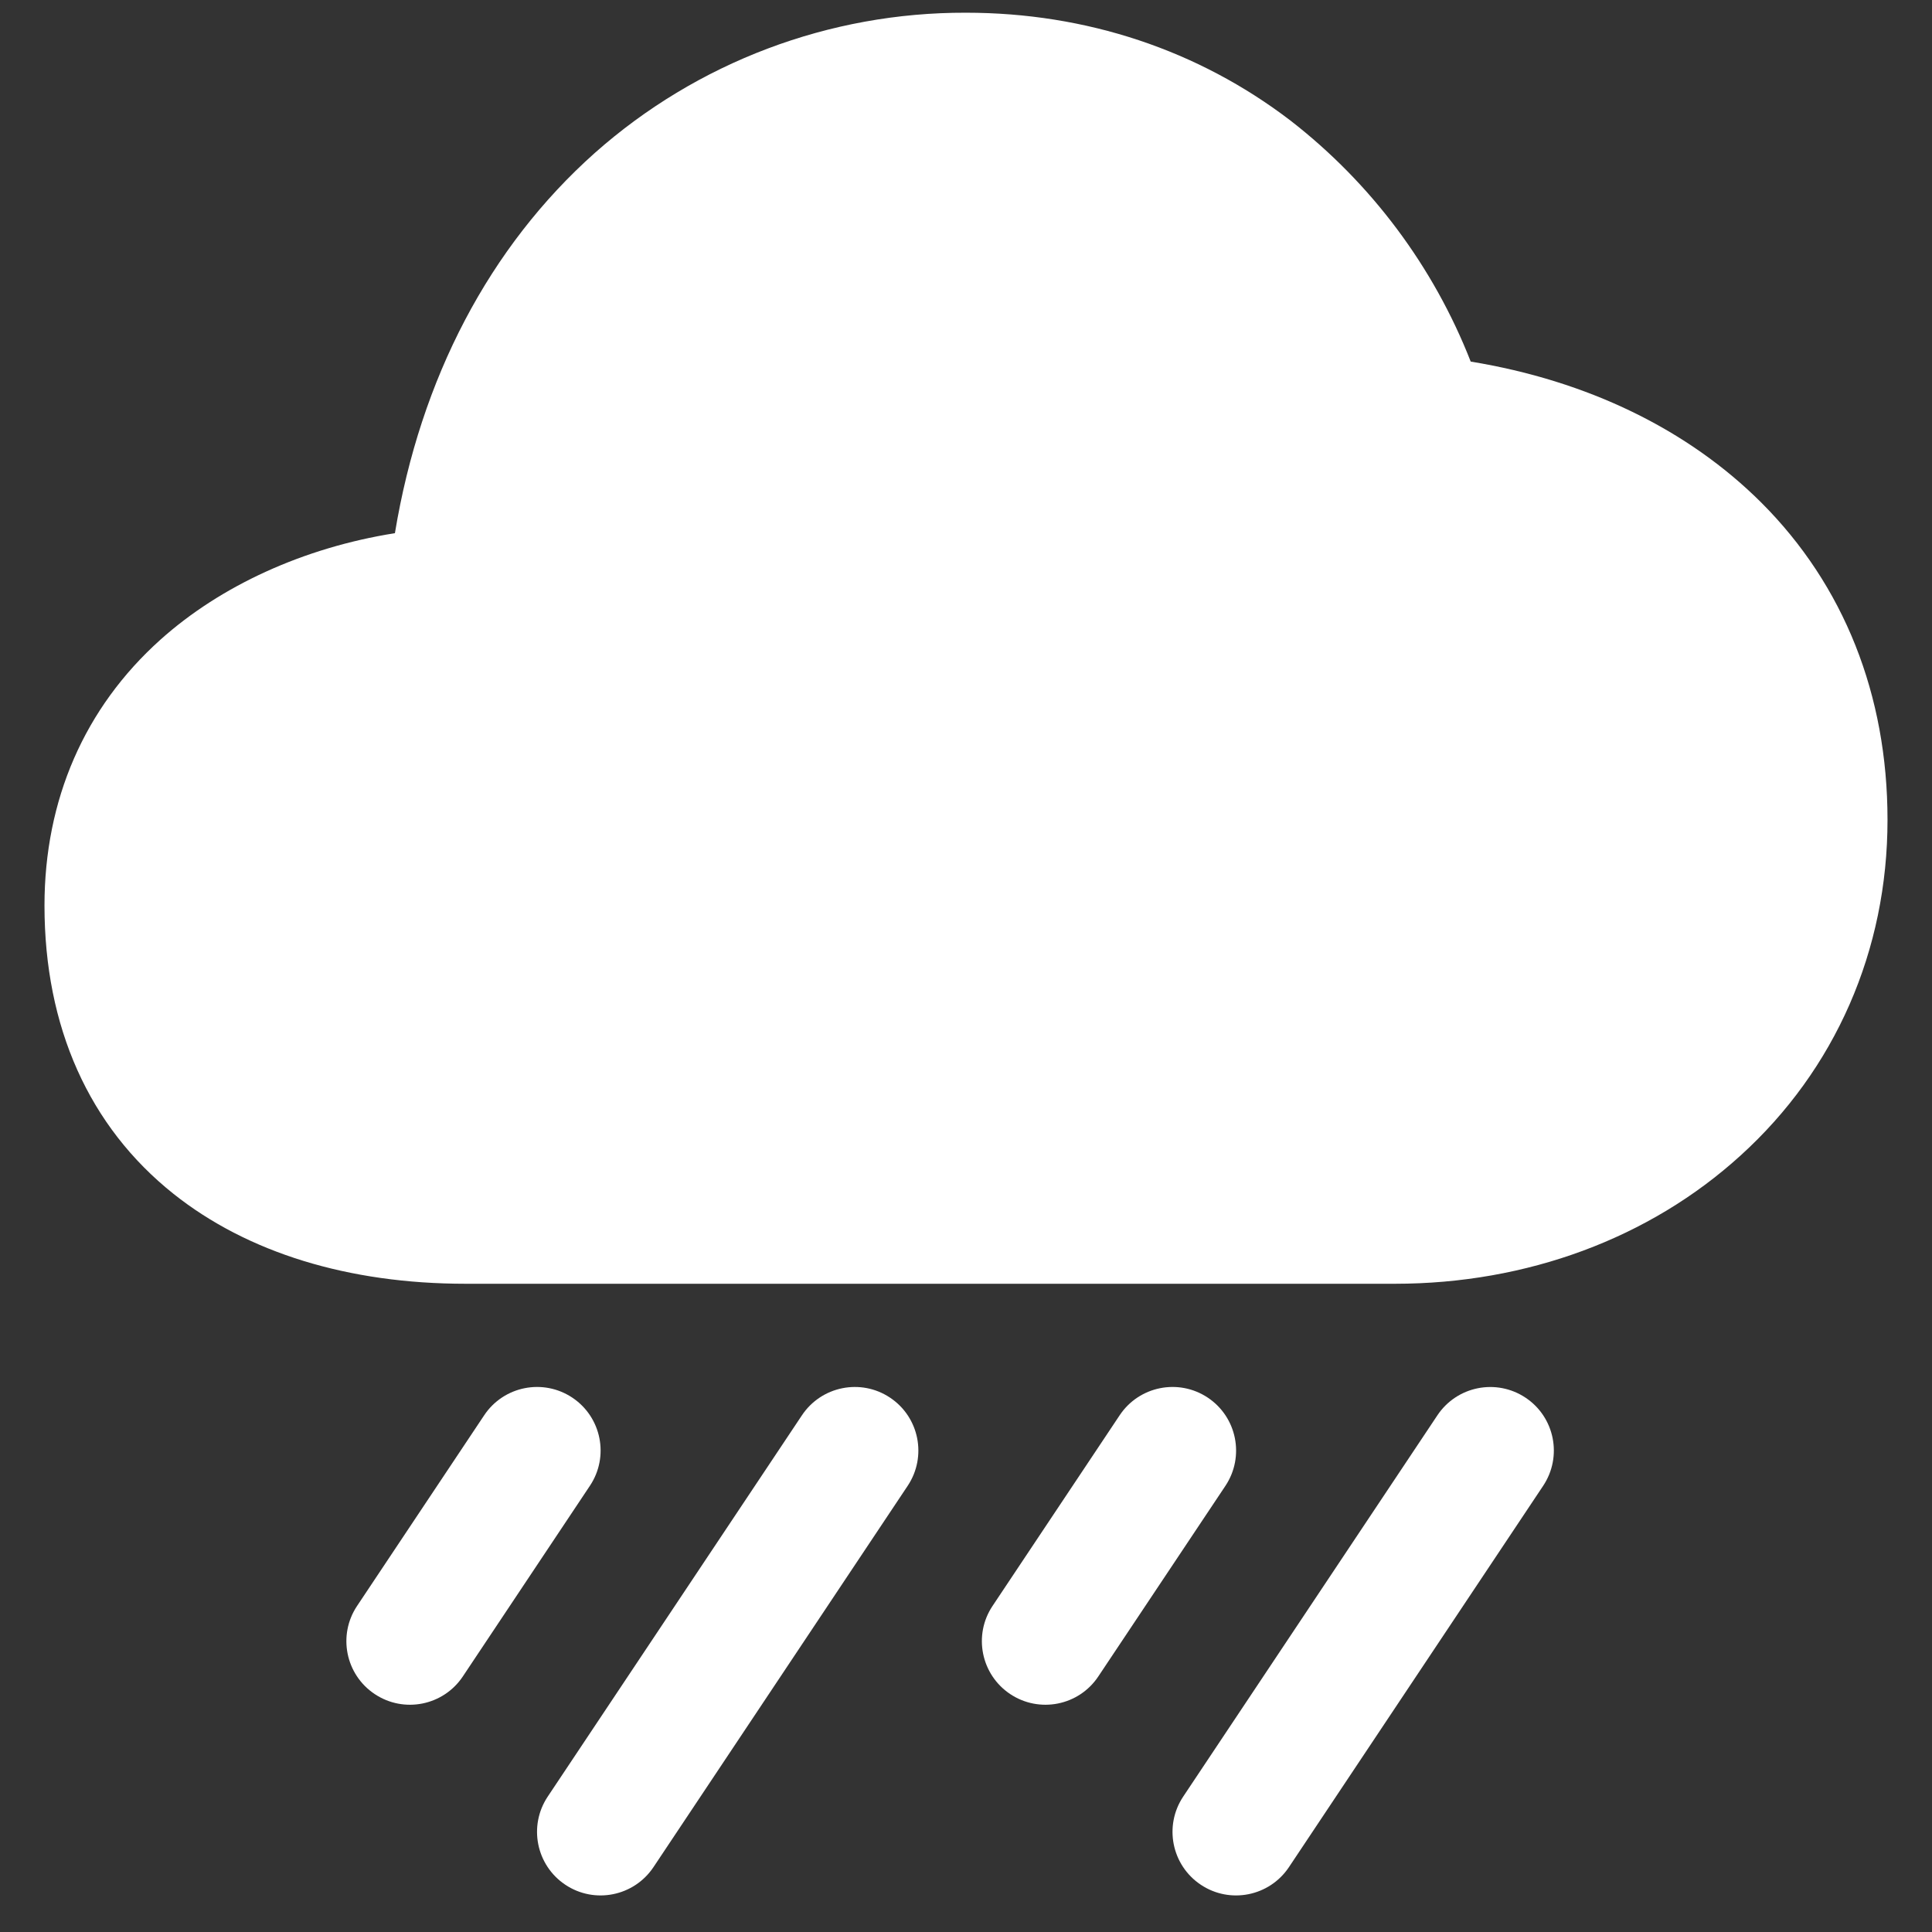 <svg width="38" height="38" viewBox="0 0 38 38" fill="none" xmlns="http://www.w3.org/2000/svg">
<rect x="0" y="0" width="38" height="38" fill="#333333" stroke="none"/>
<path d="M27.438 25.25H9.156C6.852 25.25 4.866 24.638 3.412 23.481C1.752 22.159 0.875 20.199 0.875 17.812C0.875 15.73 1.663 13.922 3.152 12.585C4.342 11.517 5.977 10.772 7.761 10.488C7.766 10.488 7.767 10.488 7.768 10.484C8.271 7.438 9.63 4.852 11.698 3.009C13.711 1.224 16.31 0.242 19 0.25C21.362 0.25 23.569 0.984 25.384 2.373C26.97 3.604 28.195 5.242 28.927 7.112C31.225 7.488 33.202 8.448 34.645 9.888C36.266 11.509 37.125 13.665 37.125 16.125C37.125 18.692 36.099 21.037 34.234 22.728C32.446 24.355 30.031 25.25 27.438 25.25ZM7.37 33.32C6.795 32.937 6.64 32.161 7.023 31.587L9.523 27.837C9.906 27.262 10.682 27.107 11.257 27.49C11.831 27.873 11.986 28.649 11.603 29.223L9.103 32.974C8.72 33.548 7.944 33.703 7.37 33.32ZM11.12 37.071C10.545 36.688 10.39 35.912 10.773 35.337L15.773 27.837C16.156 27.263 16.932 27.107 17.506 27.49C18.081 27.873 18.236 28.649 17.853 29.224L12.853 36.724C12.47 37.298 11.694 37.454 11.12 37.071ZM19.869 33.32C19.295 32.937 19.139 32.161 19.522 31.587L22.022 27.837C22.405 27.262 23.181 27.107 23.756 27.49C24.33 27.873 24.485 28.649 24.103 29.224L21.602 32.974C21.22 33.548 20.444 33.703 19.869 33.32ZM23.619 37.071C23.044 36.688 22.889 35.912 23.272 35.337L28.272 27.837C28.655 27.263 29.431 27.108 30.006 27.491C30.58 27.873 30.735 28.649 30.352 29.224L25.352 36.724C24.969 37.298 24.193 37.454 23.619 37.071Z" fill="white"/>
</svg>
